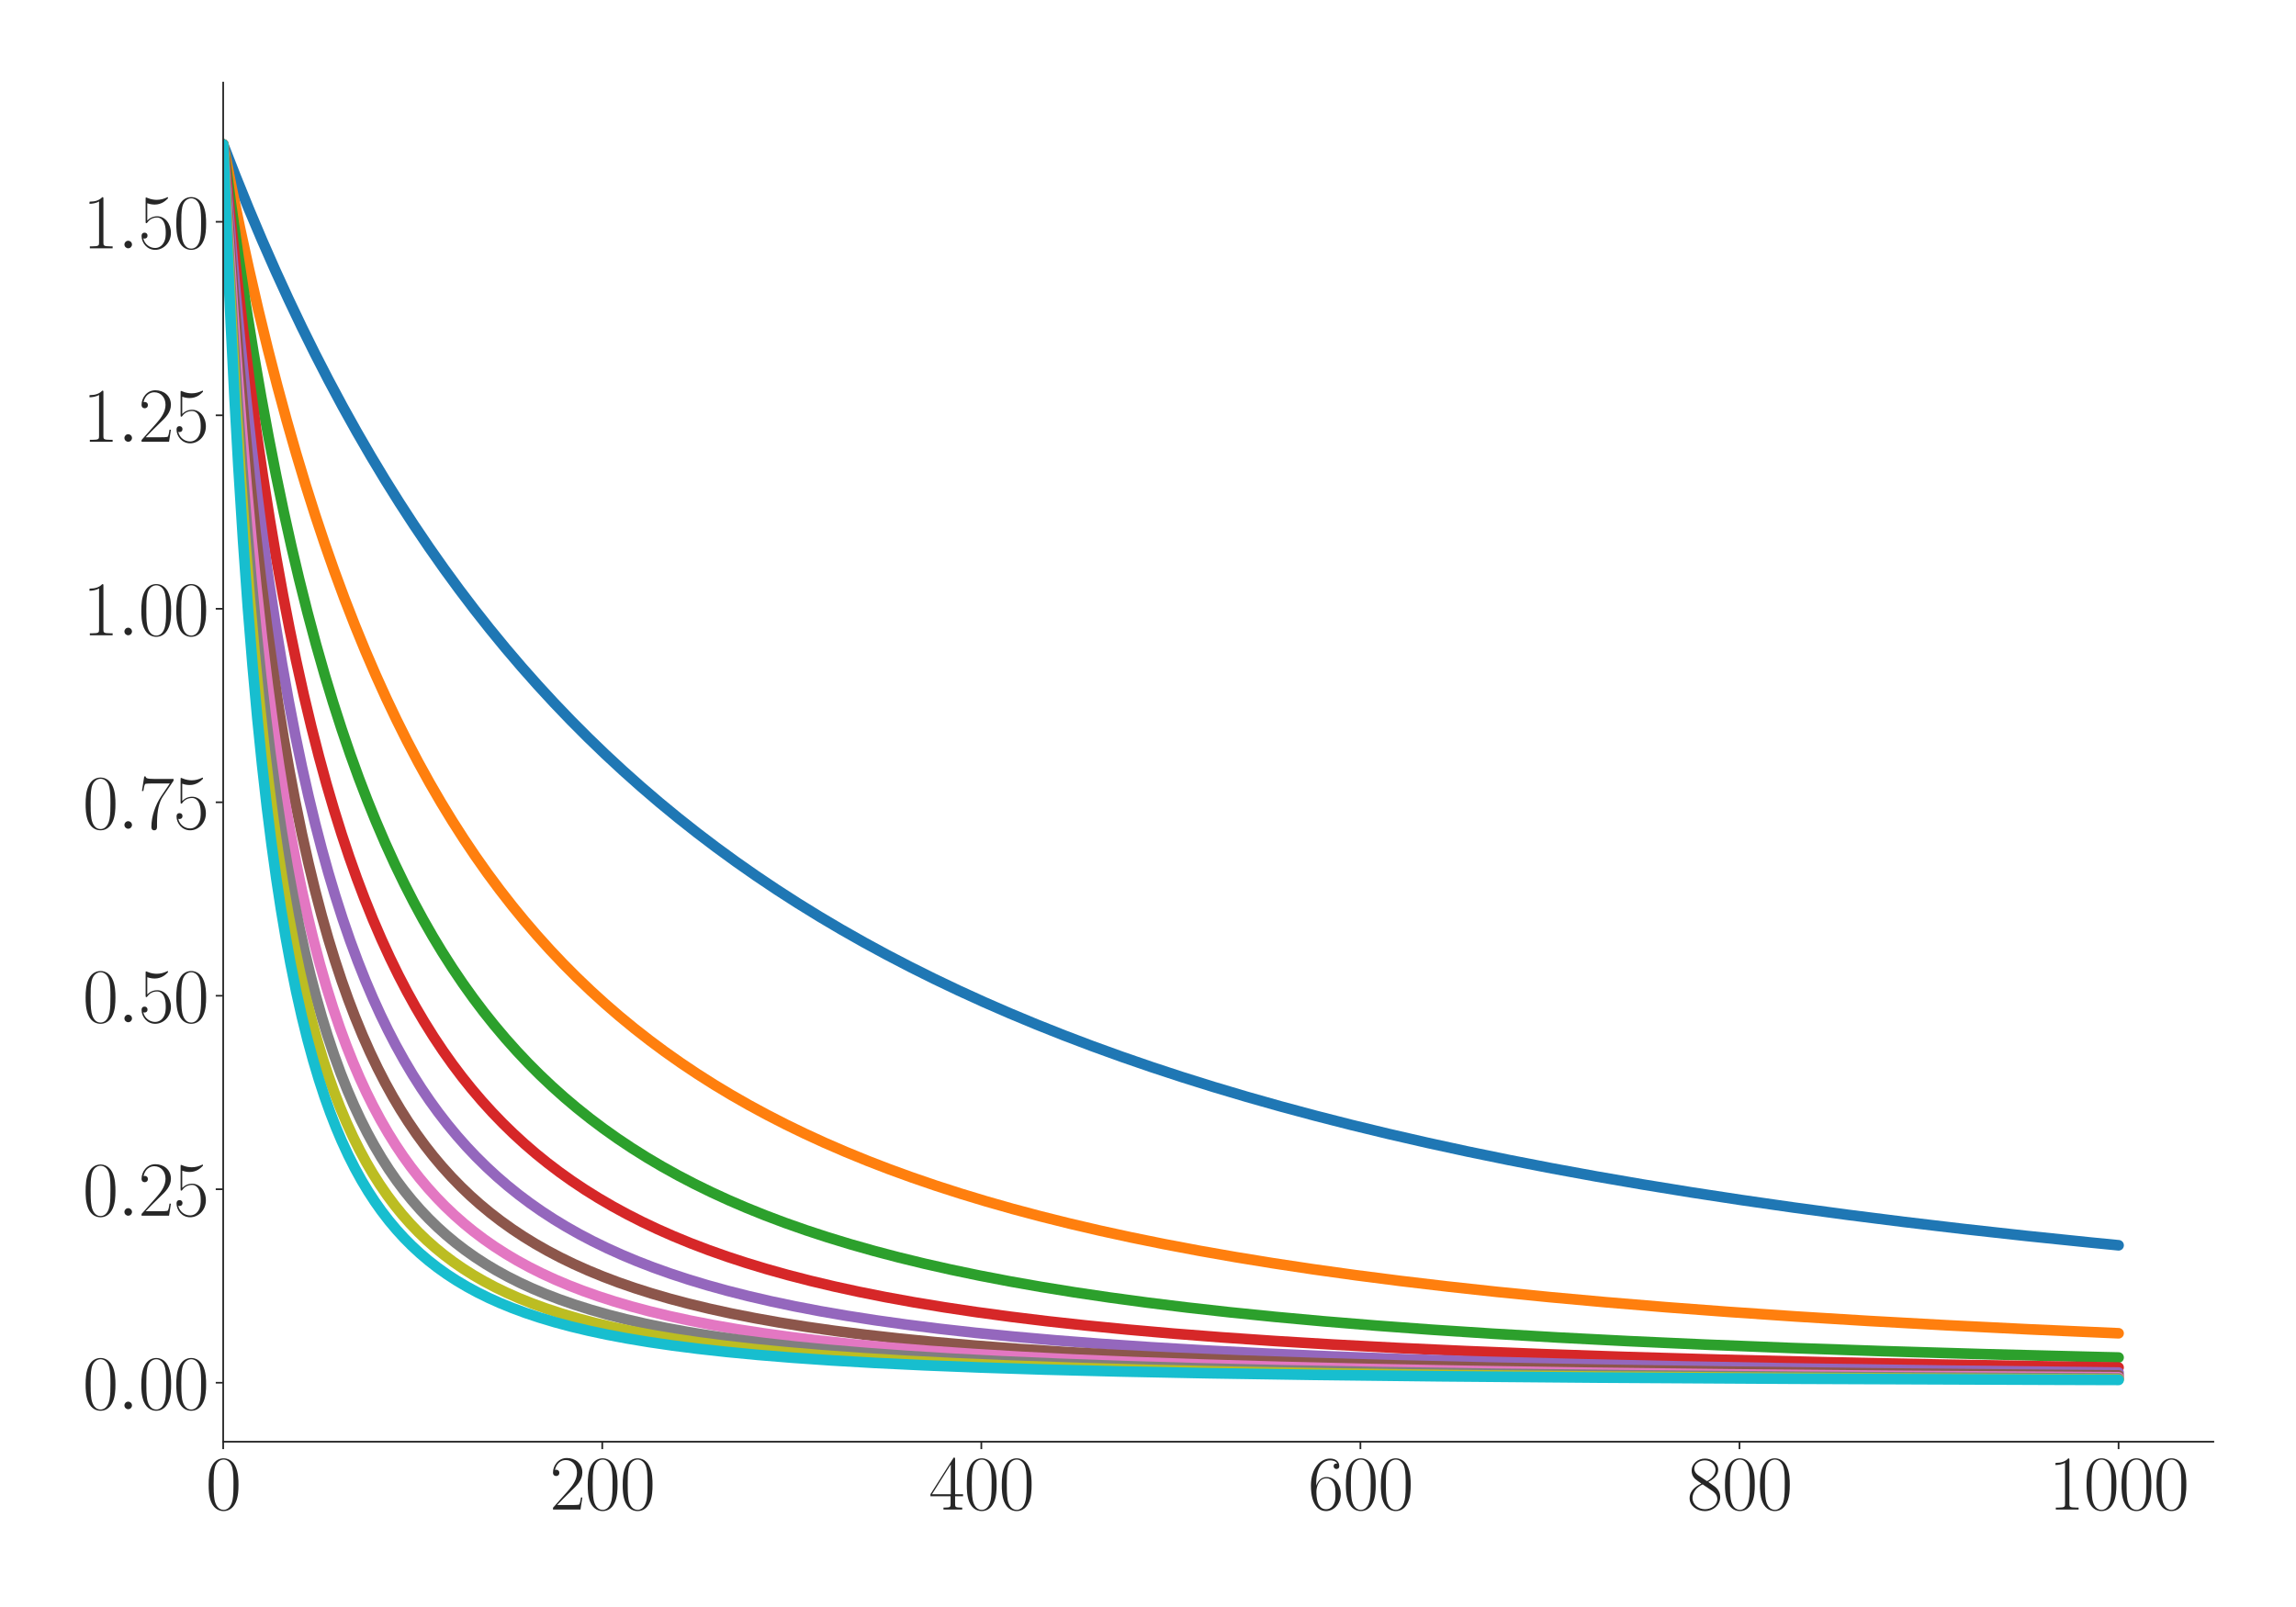 <?xml version="1.0" encoding="utf-8" standalone="no"?>
<!DOCTYPE svg PUBLIC "-//W3C//DTD SVG 1.1//EN"
  "http://www.w3.org/Graphics/SVG/1.1/DTD/svg11.dtd">
<svg xmlns:xlink="http://www.w3.org/1999/xlink" width="1080pt" height="756pt" viewBox="0 0 1080 756" xmlns="http://www.w3.org/2000/svg" version="1.1">
 <defs>
  <style type="text/css">*{stroke-linejoin: round; stroke-linecap: butt}</style>
 </defs>
 <g id="figure_1">
  <g id="patch_1">
   <path d="M 0 756 
L 1080 756 
L 1080 0 
L 0 0 
z
" style="fill: #ffffff"/>
  </g>
  <g id="axes_1">
   <g id="patch_2">
    <path d="M 104.981 678.237 
L 1041.12 678.237 
L 1041.12 38.88 
L 104.981 38.88 
z
" style="fill: #ffffff"/>
   </g>
   <g id="matplotlib.axis_1">
    <g id="xtick_1">
     <g id="line2d_1">
      <defs>
       <path id="mfd73f5cc9f" d="M 0 0 
L 0 3.5 
" style="stroke: #262626; stroke-width: 0.8"/>
      </defs>
      <g>
       <use xlink:href="#mfd73f5cc9f" x="104.981" y="678.237" style="fill: #262626; stroke: #262626; stroke-width: 0.8"/>
      </g>
     </g>
     <g id="text_1">
      <!-- $\mathdefault{0}$ -->
      <g style="fill: #262626" transform="translate(96.756 710.144) scale(0.36 -0.36)">
       <defs>
        <path id="CMR17-30" d="M 2688 2025 
C 2688 2416 2682 3080 2413 3591 
C 2176 4039 1798 4198 1466 4198 
C 1158 4198 768 4058 525 3597 
C 269 3118 243 2524 243 2025 
C 243 1661 250 1106 448 619 
C 723 -39 1216 -128 1466 -128 
C 1760 -128 2208 -7 2470 600 
C 2662 1042 2688 1559 2688 2025 
z
M 1466 -26 
C 1056 -26 813 325 723 812 
C 653 1188 653 1738 653 2096 
C 653 2588 653 2997 736 3387 
C 858 3929 1216 4096 1466 4096 
C 1728 4096 2067 3923 2189 3400 
C 2272 3036 2278 2607 2278 2096 
C 2278 1680 2278 1169 2202 792 
C 2067 95 1690 -26 1466 -26 
z
" transform="scale(0.016)"/>
       </defs>
       <use xlink:href="#CMR17-30" transform="scale(0.996)"/>
      </g>
     </g>
    </g>
    <g id="xtick_2">
     <g id="line2d_2">
      <g>
       <use xlink:href="#mfd73f5cc9f" x="283.293" y="678.237" style="fill: #262626; stroke: #262626; stroke-width: 0.8"/>
      </g>
     </g>
     <g id="text_2">
      <!-- $\mathdefault{200}$ -->
      <g style="fill: #262626" transform="translate(258.62 710.144) scale(0.36 -0.36)">
       <defs>
        <path id="CMR17-32" d="M 2669 989 
L 2554 989 
C 2490 536 2438 459 2413 420 
C 2381 369 1920 369 1830 369 
L 602 369 
C 832 619 1280 1072 1824 1597 
C 2214 1967 2669 2402 2669 3035 
C 2669 3790 2067 4224 1395 4224 
C 691 4224 262 3604 262 3030 
C 262 2780 448 2748 525 2748 
C 589 2748 781 2787 781 3010 
C 781 3207 614 3264 525 3264 
C 486 3264 448 3258 422 3245 
C 544 3790 915 4058 1306 4058 
C 1862 4058 2227 3617 2227 3035 
C 2227 2479 1901 2000 1536 1584 
L 262 146 
L 262 0 
L 2515 0 
L 2669 989 
z
" transform="scale(0.016)"/>
       </defs>
       <use xlink:href="#CMR17-32" transform="scale(0.996)"/>
       <use xlink:href="#CMR17-30" transform="translate(45.69 0) scale(0.996)"/>
       <use xlink:href="#CMR17-30" transform="translate(91.381 0) scale(0.996)"/>
      </g>
     </g>
    </g>
    <g id="xtick_3">
     <g id="line2d_3">
      <g>
       <use xlink:href="#mfd73f5cc9f" x="461.605" y="678.237" style="fill: #262626; stroke: #262626; stroke-width: 0.8"/>
      </g>
     </g>
     <g id="text_3">
      <!-- $\mathdefault{400}$ -->
      <g style="fill: #262626" transform="translate(436.932 710.144) scale(0.36 -0.36)">
       <defs>
        <path id="CMR17-34" d="M 2150 4122 
C 2150 4256 2144 4256 2029 4256 
L 128 1254 
L 128 1088 
L 1779 1088 
L 1779 457 
C 1779 224 1766 160 1318 160 
L 1197 160 
L 1197 0 
C 1402 0 1747 0 1965 0 
C 2182 0 2528 0 2733 0 
L 2733 160 
L 2611 160 
C 2163 160 2150 224 2150 457 
L 2150 1088 
L 2803 1088 
L 2803 1254 
L 2150 1254 
L 2150 4122 
z
M 1798 3703 
L 1798 1254 
L 256 1254 
L 1798 3703 
z
" transform="scale(0.016)"/>
       </defs>
       <use xlink:href="#CMR17-34" transform="scale(0.996)"/>
       <use xlink:href="#CMR17-30" transform="translate(45.69 0) scale(0.996)"/>
       <use xlink:href="#CMR17-30" transform="translate(91.381 0) scale(0.996)"/>
      </g>
     </g>
    </g>
    <g id="xtick_4">
     <g id="line2d_4">
      <g>
       <use xlink:href="#mfd73f5cc9f" x="639.917" y="678.237" style="fill: #262626; stroke: #262626; stroke-width: 0.8"/>
      </g>
     </g>
     <g id="text_4">
      <!-- $\mathdefault{600}$ -->
      <g style="fill: #262626" transform="translate(615.245 710.144) scale(0.36 -0.36)">
       <defs>
        <path id="CMR17-36" d="M 678 2176 
C 678 3690 1395 4032 1811 4032 
C 1946 4032 2272 4009 2400 3776 
C 2298 3776 2106 3776 2106 3553 
C 2106 3381 2246 3323 2336 3323 
C 2394 3323 2566 3348 2566 3560 
C 2566 3954 2246 4179 1805 4179 
C 1043 4179 243 3390 243 1984 
C 243 253 966 -128 1478 -128 
C 2099 -128 2688 427 2688 1283 
C 2688 2081 2170 2662 1517 2662 
C 1126 2662 838 2407 678 1960 
L 678 2176 
z
M 1478 25 
C 691 25 691 1200 691 1436 
C 691 1896 909 2560 1504 2560 
C 1613 2560 1926 2560 2138 2120 
C 2253 1870 2253 1609 2253 1289 
C 2253 944 2253 690 2118 434 
C 1978 171 1773 25 1478 25 
z
" transform="scale(0.016)"/>
       </defs>
       <use xlink:href="#CMR17-36" transform="scale(0.996)"/>
       <use xlink:href="#CMR17-30" transform="translate(45.69 0) scale(0.996)"/>
       <use xlink:href="#CMR17-30" transform="translate(91.381 0) scale(0.996)"/>
      </g>
     </g>
    </g>
    <g id="xtick_5">
     <g id="line2d_5">
      <g>
       <use xlink:href="#mfd73f5cc9f" x="818.23" y="678.237" style="fill: #262626; stroke: #262626; stroke-width: 0.8"/>
      </g>
     </g>
     <g id="text_5">
      <!-- $\mathdefault{800}$ -->
      <g style="fill: #262626" transform="translate(793.557 710.144) scale(0.36 -0.36)">
       <defs>
        <path id="CMR17-38" d="M 1741 2264 
C 2144 2467 2554 2773 2554 3263 
C 2554 3841 1990 4179 1472 4179 
C 890 4179 378 3759 378 3180 
C 378 3021 416 2747 666 2505 
C 730 2442 998 2251 1171 2130 
C 883 1983 211 1634 211 934 
C 211 279 838 -128 1459 -128 
C 2144 -128 2720 362 2720 1010 
C 2720 1590 2330 1857 2074 2029 
L 1741 2264 
z
M 902 2822 
C 851 2854 595 3051 595 3351 
C 595 3739 998 4032 1459 4032 
C 1965 4032 2336 3676 2336 3262 
C 2336 2669 1670 2331 1638 2331 
C 1632 2331 1626 2331 1574 2370 
L 902 2822 
z
M 2080 1519 
C 2176 1449 2483 1240 2483 851 
C 2483 381 2010 25 1472 25 
C 890 25 448 438 448 940 
C 448 1443 838 1862 1280 2060 
L 2080 1519 
z
" transform="scale(0.016)"/>
       </defs>
       <use xlink:href="#CMR17-38" transform="scale(0.996)"/>
       <use xlink:href="#CMR17-30" transform="translate(45.69 0) scale(0.996)"/>
       <use xlink:href="#CMR17-30" transform="translate(91.381 0) scale(0.996)"/>
      </g>
     </g>
    </g>
    <g id="xtick_6">
     <g id="line2d_6">
      <g>
       <use xlink:href="#mfd73f5cc9f" x="996.542" y="678.237" style="fill: #262626; stroke: #262626; stroke-width: 0.8"/>
      </g>
     </g>
     <g id="text_6">
      <!-- $\mathdefault{1000}$ -->
      <g style="fill: #262626" transform="translate(963.645 710.144) scale(0.36 -0.36)">
       <defs>
        <path id="CMR17-31" d="M 1702 4058 
C 1702 4192 1696 4192 1606 4192 
C 1357 3916 979 3827 621 3827 
C 602 3827 570 3827 563 3808 
C 557 3795 557 3782 557 3648 
C 755 3648 1088 3686 1344 3839 
L 1344 461 
C 1344 236 1331 160 781 160 
L 589 160 
L 589 0 
C 896 0 1216 0 1523 0 
C 1830 0 2150 0 2458 0 
L 2458 160 
L 2266 160 
C 1715 160 1702 230 1702 458 
L 1702 4058 
z
" transform="scale(0.016)"/>
       </defs>
       <use xlink:href="#CMR17-31" transform="scale(0.996)"/>
       <use xlink:href="#CMR17-30" transform="translate(45.69 0) scale(0.996)"/>
       <use xlink:href="#CMR17-30" transform="translate(91.381 0) scale(0.996)"/>
       <use xlink:href="#CMR17-30" transform="translate(137.071 0) scale(0.996)"/>
      </g>
     </g>
    </g>
   </g>
   <g id="matplotlib.axis_2">
    <g id="ytick_1">
     <g id="line2d_7">
      <defs>
       <path id="ma02e8c91f1" d="M 0 0 
L -3.5 0 
" style="stroke: #262626; stroke-width: 0.8"/>
      </defs>
      <g>
       <use xlink:href="#ma02e8c91f1" x="104.981" y="650.491" style="fill: #262626; stroke: #262626; stroke-width: 0.8"/>
      </g>
     </g>
     <g id="text_7">
      <!-- $\mathdefault{0.00}$ -->
      <g style="fill: #262626" transform="translate(38.88 662.944) scale(0.36 -0.36)">
       <defs>
        <path id="CMMI12-3a" d="M 1178 307 
C 1178 492 1024 619 870 619 
C 685 619 557 466 557 313 
C 557 128 710 0 864 0 
C 1050 0 1178 153 1178 307 
z
" transform="scale(0.016)"/>
       </defs>
       <use xlink:href="#CMR17-30" transform="scale(0.996)"/>
       <use xlink:href="#CMMI12-3a" transform="translate(45.69 0) scale(0.996)"/>
       <use xlink:href="#CMR17-30" transform="translate(72.788 0) scale(0.996)"/>
       <use xlink:href="#CMR17-30" transform="translate(118.478 0) scale(0.996)"/>
      </g>
     </g>
    </g>
    <g id="ytick_2">
     <g id="line2d_8">
      <g>
       <use xlink:href="#ma02e8c91f1" x="104.981" y="559.467" style="fill: #262626; stroke: #262626; stroke-width: 0.8"/>
      </g>
     </g>
     <g id="text_8">
      <!-- $\mathdefault{0.25}$ -->
      <g style="fill: #262626" transform="translate(38.88 571.921) scale(0.36 -0.36)">
       <defs>
        <path id="CMR17-35" d="M 730 3692 
C 794 3666 1056 3584 1325 3584 
C 1920 3584 2246 3911 2432 4100 
C 2432 4157 2432 4192 2394 4192 
C 2387 4192 2374 4192 2323 4163 
C 2099 4058 1837 3973 1517 3973 
C 1325 3973 1037 3999 723 4139 
C 653 4171 640 4171 634 4171 
C 602 4171 595 4164 595 4037 
L 595 2203 
C 595 2089 595 2057 659 2057 
C 691 2057 704 2070 736 2114 
C 941 2401 1222 2522 1542 2522 
C 1766 2522 2246 2382 2246 1289 
C 2246 1085 2246 715 2054 421 
C 1894 159 1645 25 1370 25 
C 947 25 518 320 403 814 
C 429 807 480 795 506 795 
C 589 795 749 840 749 1038 
C 749 1210 627 1280 506 1280 
C 358 1280 262 1190 262 1011 
C 262 454 704 -128 1382 -128 
C 2042 -128 2669 440 2669 1264 
C 2669 2030 2170 2624 1549 2624 
C 1222 2624 947 2503 730 2274 
L 730 3692 
z
" transform="scale(0.016)"/>
       </defs>
       <use xlink:href="#CMR17-30" transform="scale(0.996)"/>
       <use xlink:href="#CMMI12-3a" transform="translate(45.69 0) scale(0.996)"/>
       <use xlink:href="#CMR17-32" transform="translate(72.788 0) scale(0.996)"/>
       <use xlink:href="#CMR17-35" transform="translate(118.478 0) scale(0.996)"/>
      </g>
     </g>
    </g>
    <g id="ytick_3">
     <g id="line2d_9">
      <g>
       <use xlink:href="#ma02e8c91f1" x="104.981" y="468.444" style="fill: #262626; stroke: #262626; stroke-width: 0.8"/>
      </g>
     </g>
     <g id="text_9">
      <!-- $\mathdefault{0.50}$ -->
      <g style="fill: #262626" transform="translate(38.88 480.897) scale(0.36 -0.36)">
       <use xlink:href="#CMR17-30" transform="scale(0.996)"/>
       <use xlink:href="#CMMI12-3a" transform="translate(45.69 0) scale(0.996)"/>
       <use xlink:href="#CMR17-35" transform="translate(72.788 0) scale(0.996)"/>
       <use xlink:href="#CMR17-30" transform="translate(118.478 0) scale(0.996)"/>
      </g>
     </g>
    </g>
    <g id="ytick_4">
     <g id="line2d_10">
      <g>
       <use xlink:href="#ma02e8c91f1" x="104.981" y="377.421" style="fill: #262626; stroke: #262626; stroke-width: 0.8"/>
      </g>
     </g>
     <g id="text_10">
      <!-- $\mathdefault{0.75}$ -->
      <g style="fill: #262626" transform="translate(38.88 389.874) scale(0.36 -0.36)">
       <defs>
        <path id="CMR17-37" d="M 2886 3941 
L 2886 4081 
L 1382 4081 
C 634 4081 621 4165 595 4288 
L 480 4288 
L 294 3094 
L 410 3094 
C 429 3215 474 3540 550 3661 
C 589 3712 1062 3712 1171 3712 
L 2579 3712 
L 1869 2661 
C 1395 1954 1069 999 1069 165 
C 1069 89 1069 -128 1299 -128 
C 1530 -128 1530 89 1530 171 
L 1530 465 
C 1530 1508 1709 2196 2003 2636 
L 2886 3941 
z
" transform="scale(0.016)"/>
       </defs>
       <use xlink:href="#CMR17-30" transform="scale(0.996)"/>
       <use xlink:href="#CMMI12-3a" transform="translate(45.69 0) scale(0.996)"/>
       <use xlink:href="#CMR17-37" transform="translate(72.788 0) scale(0.996)"/>
       <use xlink:href="#CMR17-35" transform="translate(118.478 0) scale(0.996)"/>
      </g>
     </g>
    </g>
    <g id="ytick_5">
     <g id="line2d_11">
      <g>
       <use xlink:href="#ma02e8c91f1" x="104.981" y="286.398" style="fill: #262626; stroke: #262626; stroke-width: 0.8"/>
      </g>
     </g>
     <g id="text_11">
      <!-- $\mathdefault{1.00}$ -->
      <g style="fill: #262626" transform="translate(38.88 298.851) scale(0.36 -0.36)">
       <use xlink:href="#CMR17-31" transform="scale(0.996)"/>
       <use xlink:href="#CMMI12-3a" transform="translate(45.69 0) scale(0.996)"/>
       <use xlink:href="#CMR17-30" transform="translate(72.788 0) scale(0.996)"/>
       <use xlink:href="#CMR17-30" transform="translate(118.478 0) scale(0.996)"/>
      </g>
     </g>
    </g>
    <g id="ytick_6">
     <g id="line2d_12">
      <g>
       <use xlink:href="#ma02e8c91f1" x="104.981" y="195.374" style="fill: #262626; stroke: #262626; stroke-width: 0.8"/>
      </g>
     </g>
     <g id="text_12">
      <!-- $\mathdefault{1.25}$ -->
      <g style="fill: #262626" transform="translate(38.88 207.828) scale(0.36 -0.36)">
       <use xlink:href="#CMR17-31" transform="scale(0.996)"/>
       <use xlink:href="#CMMI12-3a" transform="translate(45.69 0) scale(0.996)"/>
       <use xlink:href="#CMR17-32" transform="translate(72.788 0) scale(0.996)"/>
       <use xlink:href="#CMR17-35" transform="translate(118.478 0) scale(0.996)"/>
      </g>
     </g>
    </g>
    <g id="ytick_7">
     <g id="line2d_13">
      <g>
       <use xlink:href="#ma02e8c91f1" x="104.981" y="104.351" style="fill: #262626; stroke: #262626; stroke-width: 0.8"/>
      </g>
     </g>
     <g id="text_13">
      <!-- $\mathdefault{1.50}$ -->
      <g style="fill: #262626" transform="translate(38.88 116.804) scale(0.36 -0.36)">
       <use xlink:href="#CMR17-31" transform="scale(0.996)"/>
       <use xlink:href="#CMMI12-3a" transform="translate(45.69 0) scale(0.996)"/>
       <use xlink:href="#CMR17-35" transform="translate(72.788 0) scale(0.996)"/>
       <use xlink:href="#CMR17-30" transform="translate(118.478 0) scale(0.996)"/>
      </g>
     </g>
    </g>
   </g>
   <g id="line2d_14">
    <path d="M 104.981 67.942 
L 110.776 82.819 
L 117.017 98.213 
L 123.258 112.988 
L 129.499 127.178 
L 135.74 140.813 
L 141.98 153.922 
L 148.221 166.531 
L 154.462 178.666 
L 161.149 191.168 
L 167.836 203.179 
L 174.522 214.725 
L 181.209 225.829 
L 187.896 236.515 
L 194.583 246.801 
L 201.715 257.357 
L 208.848 267.503 
L 215.98 277.262 
L 223.113 286.652 
L 230.245 295.692 
L 237.823 304.933 
L 245.402 313.817 
L 252.98 322.363 
L 260.558 330.587 
L 268.582 338.963 
L 276.606 347.014 
L 284.63 354.756 
L 293.1 362.612 
L 301.57 370.158 
L 310.04 377.412 
L 318.955 384.747 
L 327.871 391.79 
L 336.787 398.557 
L 346.148 405.381 
L 355.509 411.931 
L 365.317 418.515 
L 375.124 424.83 
L 385.377 431.16 
L 395.63 437.228 
L 406.328 443.294 
L 417.027 449.106 
L 428.172 454.903 
L 439.316 460.453 
L 450.906 465.979 
L 462.943 471.465 
L 474.979 476.711 
L 487.46 481.911 
L 500.388 487.054 
L 513.762 492.131 
L 527.581 497.132 
L 541.846 502.05 
L 556.111 506.736 
L 570.821 511.339 
L 586.424 515.983 
L 602.472 520.522 
L 618.966 524.951 
L 635.905 529.269 
L 653.291 533.472 
L 671.568 537.66 
L 690.291 541.721 
L 709.905 545.744 
L 729.965 549.633 
L 750.917 553.467 
L 772.76 557.236 
L 795.495 560.931 
L 819.121 564.542 
L 843.639 568.064 
L 869.049 571.49 
L 895.796 574.87 
L 923.88 578.191 
L 952.855 581.394 
L 983.169 584.522 
L 996.542 585.834 
L 996.542 585.834 
" clip-path="url(#p2bf0ac8698)" style="fill: none; stroke: #1f77b4; stroke-width: 5; stroke-linecap: round"/>
   </g>
   <g id="line2d_15">
    <path d="M 104.981 67.942 
L 108.993 88.42 
L 113.005 107.836 
L 117.017 126.262 
L 121.475 145.655 
L 125.932 163.991 
L 130.39 181.344 
L 134.848 197.785 
L 139.306 213.375 
L 143.764 228.173 
L 148.221 242.232 
L 152.679 255.6 
L 157.137 268.321 
L 162.041 281.616 
L 166.944 294.229 
L 171.848 306.206 
L 176.751 317.588 
L 181.655 328.414 
L 186.559 338.721 
L 191.462 348.54 
L 196.812 358.732 
L 202.161 368.415 
L 207.51 377.625 
L 212.86 386.39 
L 218.209 394.739 
L 223.558 402.699 
L 229.353 410.909 
L 235.149 418.717 
L 240.944 426.15 
L 246.739 433.231 
L 252.534 439.981 
L 258.775 446.905 
L 265.016 453.492 
L 271.257 459.765 
L 277.944 466.158 
L 284.63 472.236 
L 291.317 478.017 
L 298.449 483.879 
L 305.582 489.447 
L 312.714 494.741 
L 320.293 500.084 
L 327.871 505.157 
L 335.895 510.253 
L 343.919 515.086 
L 352.389 519.921 
L 360.859 524.501 
L 369.774 529.067 
L 378.69 533.389 
L 388.051 537.683 
L 397.859 541.933 
L 408.112 546.125 
L 418.364 550.078 
L 429.063 553.968 
L 440.208 557.785 
L 451.798 561.519 
L 463.834 565.163 
L 476.316 568.71 
L 489.244 572.155 
L 503.063 575.603 
L 517.328 578.929 
L 532.039 582.131 
L 547.641 585.298 
L 564.135 588.413 
L 581.074 591.385 
L 598.906 594.289 
L 617.628 597.113 
L 637.689 599.909 
L 658.64 602.601 
L 680.929 605.236 
L 704.11 607.751 
L 729.074 610.233 
L 755.375 612.621 
L 783.459 614.943 
L 813.326 617.186 
L 844.977 619.339 
L 878.856 621.42 
L 915.41 623.44 
L 954.639 625.382 
L 996.542 627.234 
L 996.542 627.234 
" clip-path="url(#p2bf0ac8698)" style="fill: none; stroke: #ff7f0e; stroke-width: 5; stroke-linecap: round"/>
   </g>
   <g id="line2d_16">
    <path d="M 104.981 67.942 
L 108.547 95.045 
L 112.113 120.298 
L 115.679 143.864 
L 119.246 165.892 
L 122.812 186.511 
L 126.378 205.841 
L 129.944 223.986 
L 133.511 241.041 
L 137.077 257.092 
L 140.643 272.216 
L 144.655 288.21 
L 148.667 303.209 
L 152.679 317.295 
L 156.691 330.54 
L 160.703 343.01 
L 164.715 354.764 
L 168.727 365.856 
L 172.739 376.335 
L 176.751 386.245 
L 181.209 396.639 
L 185.667 406.43 
L 190.125 415.665 
L 194.583 424.386 
L 199.04 432.629 
L 203.498 440.428 
L 207.956 447.816 
L 212.86 455.502 
L 217.763 462.757 
L 222.667 469.615 
L 227.57 476.104 
L 232.474 482.249 
L 237.823 488.589 
L 243.173 494.578 
L 248.522 500.24 
L 253.871 505.599 
L 259.667 511.086 
L 265.462 516.268 
L 271.257 521.166 
L 277.498 526.147 
L 283.739 530.845 
L 290.425 535.589 
L 297.112 540.056 
L 304.245 544.54 
L 311.377 548.755 
L 318.955 552.965 
L 326.534 556.918 
L 334.558 560.847 
L 342.582 564.534 
L 351.052 568.184 
L 359.967 571.78 
L 369.329 575.309 
L 379.136 578.756 
L 389.389 582.113 
L 400.087 585.37 
L 411.232 588.522 
L 422.822 591.563 
L 434.858 594.489 
L 447.34 597.3 
L 460.714 600.083 
L 474.979 602.817 
L 489.689 605.41 
L 505.292 607.935 
L 521.786 610.381 
L 539.617 612.795 
L 558.34 615.103 
L 578.4 617.348 
L 599.797 619.514 
L 622.532 621.592 
L 647.05 623.606 
L 673.351 625.541 
L 701.881 627.413 
L 732.64 629.205 
L 766.073 630.926 
L 802.182 632.56 
L 841.856 634.13 
L 885.543 635.631 
L 933.687 637.058 
L 986.735 638.405 
L 996.542 638.632 
L 996.542 638.632 
" clip-path="url(#p2bf0ac8698)" style="fill: none; stroke: #2ca02c; stroke-width: 5; stroke-linecap: round"/>
   </g>
   <g id="line2d_17">
    <path d="M 104.981 67.942 
L 108.101 99.423 
L 111.222 128.415 
L 114.342 155.174 
L 117.463 179.924 
L 120.583 202.861 
L 123.703 224.158 
L 126.824 243.968 
L 129.944 262.427 
L 133.065 279.655 
L 136.185 295.758 
L 139.306 310.834 
L 142.872 326.914 
L 146.438 341.877 
L 150.005 355.824 
L 153.571 368.845 
L 157.137 381.021 
L 160.703 392.423 
L 164.27 403.116 
L 167.836 413.156 
L 171.402 422.597 
L 175.414 432.559 
L 179.426 441.881 
L 183.438 450.617 
L 187.45 458.815 
L 191.462 466.518 
L 195.474 473.765 
L 199.486 480.592 
L 203.944 487.724 
L 208.402 494.415 
L 212.86 500.701 
L 217.317 506.615 
L 221.775 512.185 
L 226.679 517.946 
L 231.582 523.354 
L 236.486 528.437 
L 241.39 533.222 
L 246.739 538.127 
L 252.088 542.73 
L 257.438 547.056 
L 263.233 551.455 
L 269.028 555.579 
L 275.269 559.738 
L 281.51 563.629 
L 288.197 567.527 
L 294.883 571.168 
L 302.016 574.794 
L 309.148 578.176 
L 316.726 581.527 
L 324.751 584.828 
L 333.22 588.061 
L 342.136 591.213 
L 351.052 594.131 
L 360.413 596.97 
L 370.666 599.84 
L 381.365 602.594 
L 392.509 605.232 
L 404.099 607.75 
L 416.581 610.233 
L 429.955 612.662 
L 444.22 615.017 
L 459.376 617.287 
L 475.424 619.46 
L 492.364 621.53 
L 510.641 623.54 
L 530.255 625.473 
L 551.653 627.353 
L 574.833 629.16 
L 599.797 630.879 
L 626.99 632.526 
L 656.857 634.106 
L 689.399 635.601 
L 725.507 637.033 
L 765.182 638.38 
L 809.314 639.654 
L 858.796 640.857 
L 914.964 641.995 
L 978.711 643.058 
L 996.542 643.32 
L 996.542 643.32 
" clip-path="url(#p2bf0ac8698)" style="fill: none; stroke: #d62728; stroke-width: 5; stroke-linecap: round"/>
   </g>
   <g id="line2d_18">
    <path d="M 104.981 67.942 
L 107.655 101.621 
L 110.33 132.456 
L 113.005 160.758 
L 115.679 186.797 
L 118.354 210.81 
L 121.029 233 
L 123.703 253.549 
L 126.378 272.615 
L 129.499 293.168 
L 132.619 312.086 
L 135.74 329.538 
L 138.86 345.671 
L 141.98 360.616 
L 145.101 374.487 
L 148.221 387.383 
L 151.342 399.395 
L 154.462 410.602 
L 157.583 421.073 
L 161.149 432.221 
L 164.715 442.575 
L 168.282 452.208 
L 171.848 461.186 
L 175.414 469.567 
L 178.98 477.403 
L 182.547 484.739 
L 186.113 491.619 
L 190.125 498.858 
L 194.137 505.612 
L 198.149 511.925 
L 202.161 517.833 
L 206.173 523.371 
L 210.631 529.127 
L 215.089 534.5 
L 219.546 539.524 
L 224.004 544.228 
L 228.908 549.064 
L 233.811 553.577 
L 238.715 557.796 
L 244.064 562.091 
L 249.414 566.094 
L 254.763 569.831 
L 260.558 573.606 
L 266.353 577.121 
L 272.594 580.644 
L 278.835 583.919 
L 285.522 587.178 
L 292.654 590.398 
L 299.787 593.378 
L 307.365 596.307 
L 315.389 599.169 
L 323.859 601.952 
L 332.775 604.643 
L 342.136 607.234 
L 351.943 609.72 
L 362.642 612.195 
L 373.786 614.541 
L 385.822 616.84 
L 398.304 618.999 
L 411.678 621.089 
L 426.389 623.156 
L 441.991 625.12 
L 458.931 627.021 
L 477.208 628.842 
L 496.822 630.57 
L 518.219 632.229 
L 541.4 633.803 
L 566.809 635.305 
L 594.894 636.741 
L 626.098 638.11 
L 660.869 639.407 
L 699.652 640.628 
L 743.339 641.776 
L 792.82 642.849 
L 849.434 643.851 
L 914.964 644.783 
L 991.638 645.644 
L 996.542 645.692 
L 996.542 645.692 
" clip-path="url(#p2bf0ac8698)" style="fill: none; stroke: #9467bd; stroke-width: 5; stroke-linecap: round"/>
   </g>
   <g id="line2d_19">
    <path d="M 104.981 67.942 
L 107.21 101.67 
L 109.439 132.543 
L 112.113 166.263 
L 114.788 196.786 
L 117.463 224.504 
L 120.137 249.752 
L 122.812 272.815 
L 125.487 293.938 
L 128.161 313.334 
L 130.836 331.186 
L 133.511 347.654 
L 136.185 362.878 
L 138.86 376.979 
L 141.98 392.156 
L 145.101 406.102 
L 148.221 418.946 
L 151.342 430.801 
L 154.462 441.768 
L 157.583 451.932 
L 160.703 461.37 
L 163.824 470.15 
L 166.944 478.331 
L 170.51 487.016 
L 174.077 495.06 
L 177.643 502.523 
L 181.209 509.46 
L 184.775 515.92 
L 188.342 521.946 
L 191.908 527.575 
L 195.92 533.477 
L 199.932 538.962 
L 203.944 544.071 
L 207.956 548.836 
L 212.414 553.764 
L 216.872 558.342 
L 221.329 562.602 
L 225.787 566.573 
L 230.691 570.637 
L 235.594 574.413 
L 240.944 578.235 
L 246.293 581.775 
L 251.643 585.061 
L 257.438 588.362 
L 263.679 591.644 
L 269.92 594.673 
L 276.606 597.666 
L 283.739 600.6 
L 290.871 603.296 
L 298.449 605.928 
L 306.474 608.481 
L 314.943 610.946 
L 323.859 613.312 
L 333.666 615.678 
L 343.919 617.918 
L 355.064 620.116 
L 366.654 622.173 
L 379.136 624.164 
L 392.509 626.072 
L 407.22 627.941 
L 422.822 629.697 
L 439.762 631.382 
L 458.485 633.016 
L 478.991 634.576 
L 501.28 636.047 
L 525.798 637.44 
L 552.99 638.762 
L 583.749 640.029 
L 618.074 641.215 
L 656.857 642.327 
L 700.989 643.365 
L 751.808 644.333 
L 810.651 645.226 
L 880.193 646.052 
L 962.663 646.802 
L 996.542 647.056 
L 996.542 647.056 
" clip-path="url(#p2bf0ac8698)" style="fill: none; stroke: #8c564b; stroke-width: 5; stroke-linecap: round"/>
   </g>
   <g id="line2d_20">
    <path d="M 104.981 67.942 
L 107.21 107.06 
L 109.439 142.355 
L 111.667 174.309 
L 113.896 203.333 
L 116.125 229.775 
L 118.354 253.932 
L 120.583 276.062 
L 123.258 300.25 
L 125.932 322.162 
L 128.607 342.075 
L 131.282 360.226 
L 133.956 376.817 
L 136.631 392.022 
L 139.306 405.992 
L 141.98 418.857 
L 144.655 430.73 
L 147.33 441.711 
L 150.45 453.512 
L 153.571 464.337 
L 156.691 474.293 
L 159.812 483.469 
L 162.932 491.945 
L 166.053 499.792 
L 169.173 507.068 
L 172.294 513.83 
L 175.414 520.123 
L 178.98 526.797 
L 182.547 532.97 
L 186.113 538.692 
L 189.679 544.005 
L 193.245 548.948 
L 197.257 554.108 
L 201.269 558.883 
L 205.281 563.312 
L 209.293 567.427 
L 213.751 571.666 
L 218.209 575.588 
L 222.667 579.224 
L 227.57 582.926 
L 232.474 586.347 
L 237.823 589.79 
L 243.173 592.963 
L 248.968 596.127 
L 254.763 599.037 
L 261.004 601.916 
L 267.691 604.741 
L 274.377 607.326 
L 281.51 609.849 
L 289.088 612.295 
L 297.112 614.651 
L 305.582 616.909 
L 314.943 619.165 
L 324.751 621.293 
L 335.449 623.376 
L 346.594 625.317 
L 358.63 627.188 
L 371.558 628.975 
L 385.822 630.717 
L 401.425 632.391 
L 418.364 633.979 
L 437.087 635.502 
L 457.593 636.94 
L 480.328 638.306 
L 505.737 639.601 
L 533.822 640.806 
L 565.472 641.938 
L 601.58 643.004 
L 643.038 643.999 
L 690.736 644.916 
L 746.905 645.767 
L 813.326 646.544 
L 893.121 647.248 
L 991.193 647.882 
L 996.542 647.911 
L 996.542 647.911 
" clip-path="url(#p2bf0ac8698)" style="fill: none; stroke: #e377c2; stroke-width: 5; stroke-linecap: round"/>
   </g>
   <g id="line2d_21">
    <path d="M 104.981 67.942 
L 107.21 112.387 
L 109.439 151.916 
L 111.667 187.23 
L 113.896 218.909 
L 116.125 247.436 
L 118.354 273.217 
L 120.583 296.595 
L 122.812 317.858 
L 125.041 337.256 
L 127.27 355.001 
L 129.944 374.369 
L 132.619 391.889 
L 135.294 407.788 
L 137.968 422.262 
L 140.643 435.475 
L 143.318 447.571 
L 145.993 458.672 
L 148.667 468.885 
L 151.342 478.301 
L 154.017 487.002 
L 157.137 496.343 
L 160.257 504.905 
L 163.378 512.771 
L 166.498 520.015 
L 169.619 526.702 
L 172.739 532.886 
L 175.86 538.618 
L 179.426 544.669 
L 182.992 550.241 
L 186.559 555.384 
L 190.125 560.14 
L 193.691 564.548 
L 197.703 569.131 
L 201.715 573.357 
L 205.727 577.261 
L 209.739 580.876 
L 214.197 584.587 
L 218.655 588.009 
L 223.558 591.473 
L 228.462 594.657 
L 233.366 597.59 
L 238.715 600.533 
L 244.51 603.452 
L 250.305 606.122 
L 256.546 608.751 
L 263.233 611.316 
L 270.365 613.8 
L 277.944 616.189 
L 285.968 618.472 
L 294.437 620.643 
L 303.353 622.699 
L 313.16 624.723 
L 323.413 626.612 
L 334.558 628.438 
L 346.594 630.185 
L 359.967 631.893 
L 374.232 633.487 
L 389.835 635.007 
L 407.22 636.472 
L 426.389 637.859 
L 447.786 639.177 
L 471.412 640.406 
L 498.159 641.57 
L 528.472 642.662 
L 563.243 643.683 
L 603.363 644.632 
L 649.725 645.501 
L 704.556 646.3 
L 770.531 647.03 
L 850.772 647.688 
L 950.627 648.274 
L 996.542 648.483 
L 996.542 648.483 
" clip-path="url(#p2bf0ac8698)" style="fill: none; stroke: #7f7f7f; stroke-width: 5; stroke-linecap: round"/>
   </g>
   <g id="line2d_22">
    <path d="M 104.981 67.942 
L 106.764 108.234 
L 108.547 144.47 
L 110.776 184.857 
L 113.005 220.578 
L 115.234 252.328 
L 117.463 280.674 
L 119.691 306.088 
L 121.92 328.961 
L 124.149 349.622 
L 126.378 368.349 
L 128.607 385.374 
L 130.836 400.9 
L 133.065 415.097 
L 135.74 430.587 
L 138.414 444.592 
L 141.089 457.298 
L 143.764 468.86 
L 146.438 479.413 
L 149.113 489.069 
L 151.788 497.929 
L 154.462 506.077 
L 157.137 513.588 
L 159.812 520.527 
L 162.932 527.975 
L 166.053 534.799 
L 169.173 541.067 
L 172.294 546.838 
L 175.414 552.164 
L 178.535 557.089 
L 182.101 562.277 
L 185.667 567.044 
L 189.233 571.433 
L 192.799 575.485 
L 196.812 579.682 
L 200.824 583.535 
L 204.836 587.081 
L 208.848 590.353 
L 213.305 593.7 
L 217.763 596.774 
L 222.667 599.876 
L 227.57 602.716 
L 232.92 605.55 
L 238.269 608.139 
L 244.064 610.698 
L 250.305 613.203 
L 256.992 615.633 
L 264.124 617.972 
L 271.703 620.208 
L 279.727 622.333 
L 288.197 624.342 
L 297.112 626.233 
L 306.919 628.085 
L 317.618 629.874 
L 329.208 631.58 
L 341.69 633.19 
L 355.509 634.745 
L 370.666 636.22 
L 387.16 637.601 
L 405.883 638.94 
L 426.389 640.179 
L 449.569 641.355 
L 475.87 642.46 
L 505.737 643.488 
L 540.063 644.444 
L 580.183 645.331 
L 627.436 646.147 
L 683.604 646.888 
L 751.808 647.558 
L 836.507 648.159 
L 943.94 648.688 
L 996.542 648.884 
L 996.542 648.884 
" clip-path="url(#p2bf0ac8698)" style="fill: none; stroke: #bcbd22; stroke-width: 5; stroke-linecap: round"/>
   </g>
   <g id="line2d_23">
    <path d="M 104.981 67.942 
L 106.764 112.513 
L 108.547 152.137 
L 110.33 187.521 
L 112.113 219.251 
L 114.342 254.511 
L 116.571 285.601 
L 118.8 313.156 
L 121.029 337.693 
L 123.258 359.638 
L 125.487 379.345 
L 127.716 397.109 
L 129.944 413.178 
L 132.173 427.761 
L 134.402 441.036 
L 136.631 453.156 
L 139.306 466.356 
L 141.98 478.272 
L 144.655 489.064 
L 147.33 498.871 
L 150.005 507.808 
L 152.679 515.976 
L 155.354 523.461 
L 158.029 530.337 
L 160.703 536.667 
L 163.824 543.44 
L 166.944 549.624 
L 170.065 555.286 
L 173.185 560.484 
L 176.306 565.267 
L 179.426 569.677 
L 182.992 574.311 
L 186.559 578.556 
L 190.125 582.456 
L 193.691 586.046 
L 197.703 589.755 
L 201.715 593.153 
L 205.727 596.272 
L 210.185 599.449 
L 214.643 602.354 
L 219.546 605.271 
L 224.45 607.931 
L 229.799 610.573 
L 235.149 612.976 
L 240.944 615.343 
L 247.185 617.649 
L 253.871 619.876 
L 261.004 622.011 
L 268.582 624.044 
L 276.606 625.967 
L 285.522 627.868 
L 294.883 629.635 
L 305.136 631.342 
L 316.281 632.971 
L 328.317 634.507 
L 341.69 635.988 
L 356.401 637.391 
L 372.895 638.735 
L 391.172 639.995 
L 411.678 641.183 
L 434.858 642.297 
L 461.159 643.336 
L 491.472 644.305 
L 526.689 645.202 
L 568.147 646.029 
L 617.628 646.785 
L 677.363 647.467 
L 750.917 648.076 
L 844.085 648.615 
L 965.337 649.083 
L 996.542 649.176 
L 996.542 649.176 
" clip-path="url(#p2bf0ac8698)" style="fill: none; stroke: #17becf; stroke-width: 5; stroke-linecap: round"/>
   </g>
   <g id="patch_3">
    <path d="M 104.981 678.237 
L 104.981 38.88 
" style="fill: none; stroke: #262626; stroke-width: 0.8; stroke-linejoin: miter; stroke-linecap: square"/>
   </g>
   <g id="patch_4">
    <path d="M 104.981 678.237 
L 1041.12 678.237 
" style="fill: none; stroke: #262626; stroke-width: 0.8; stroke-linejoin: miter; stroke-linecap: square"/>
   </g>
  </g>
 </g>
 <defs>
  <clipPath id="p2bf0ac8698">
   <rect x="104.981" y="38.88" width="936.139" height="639.357"/>
  </clipPath>
 </defs>
</svg>
